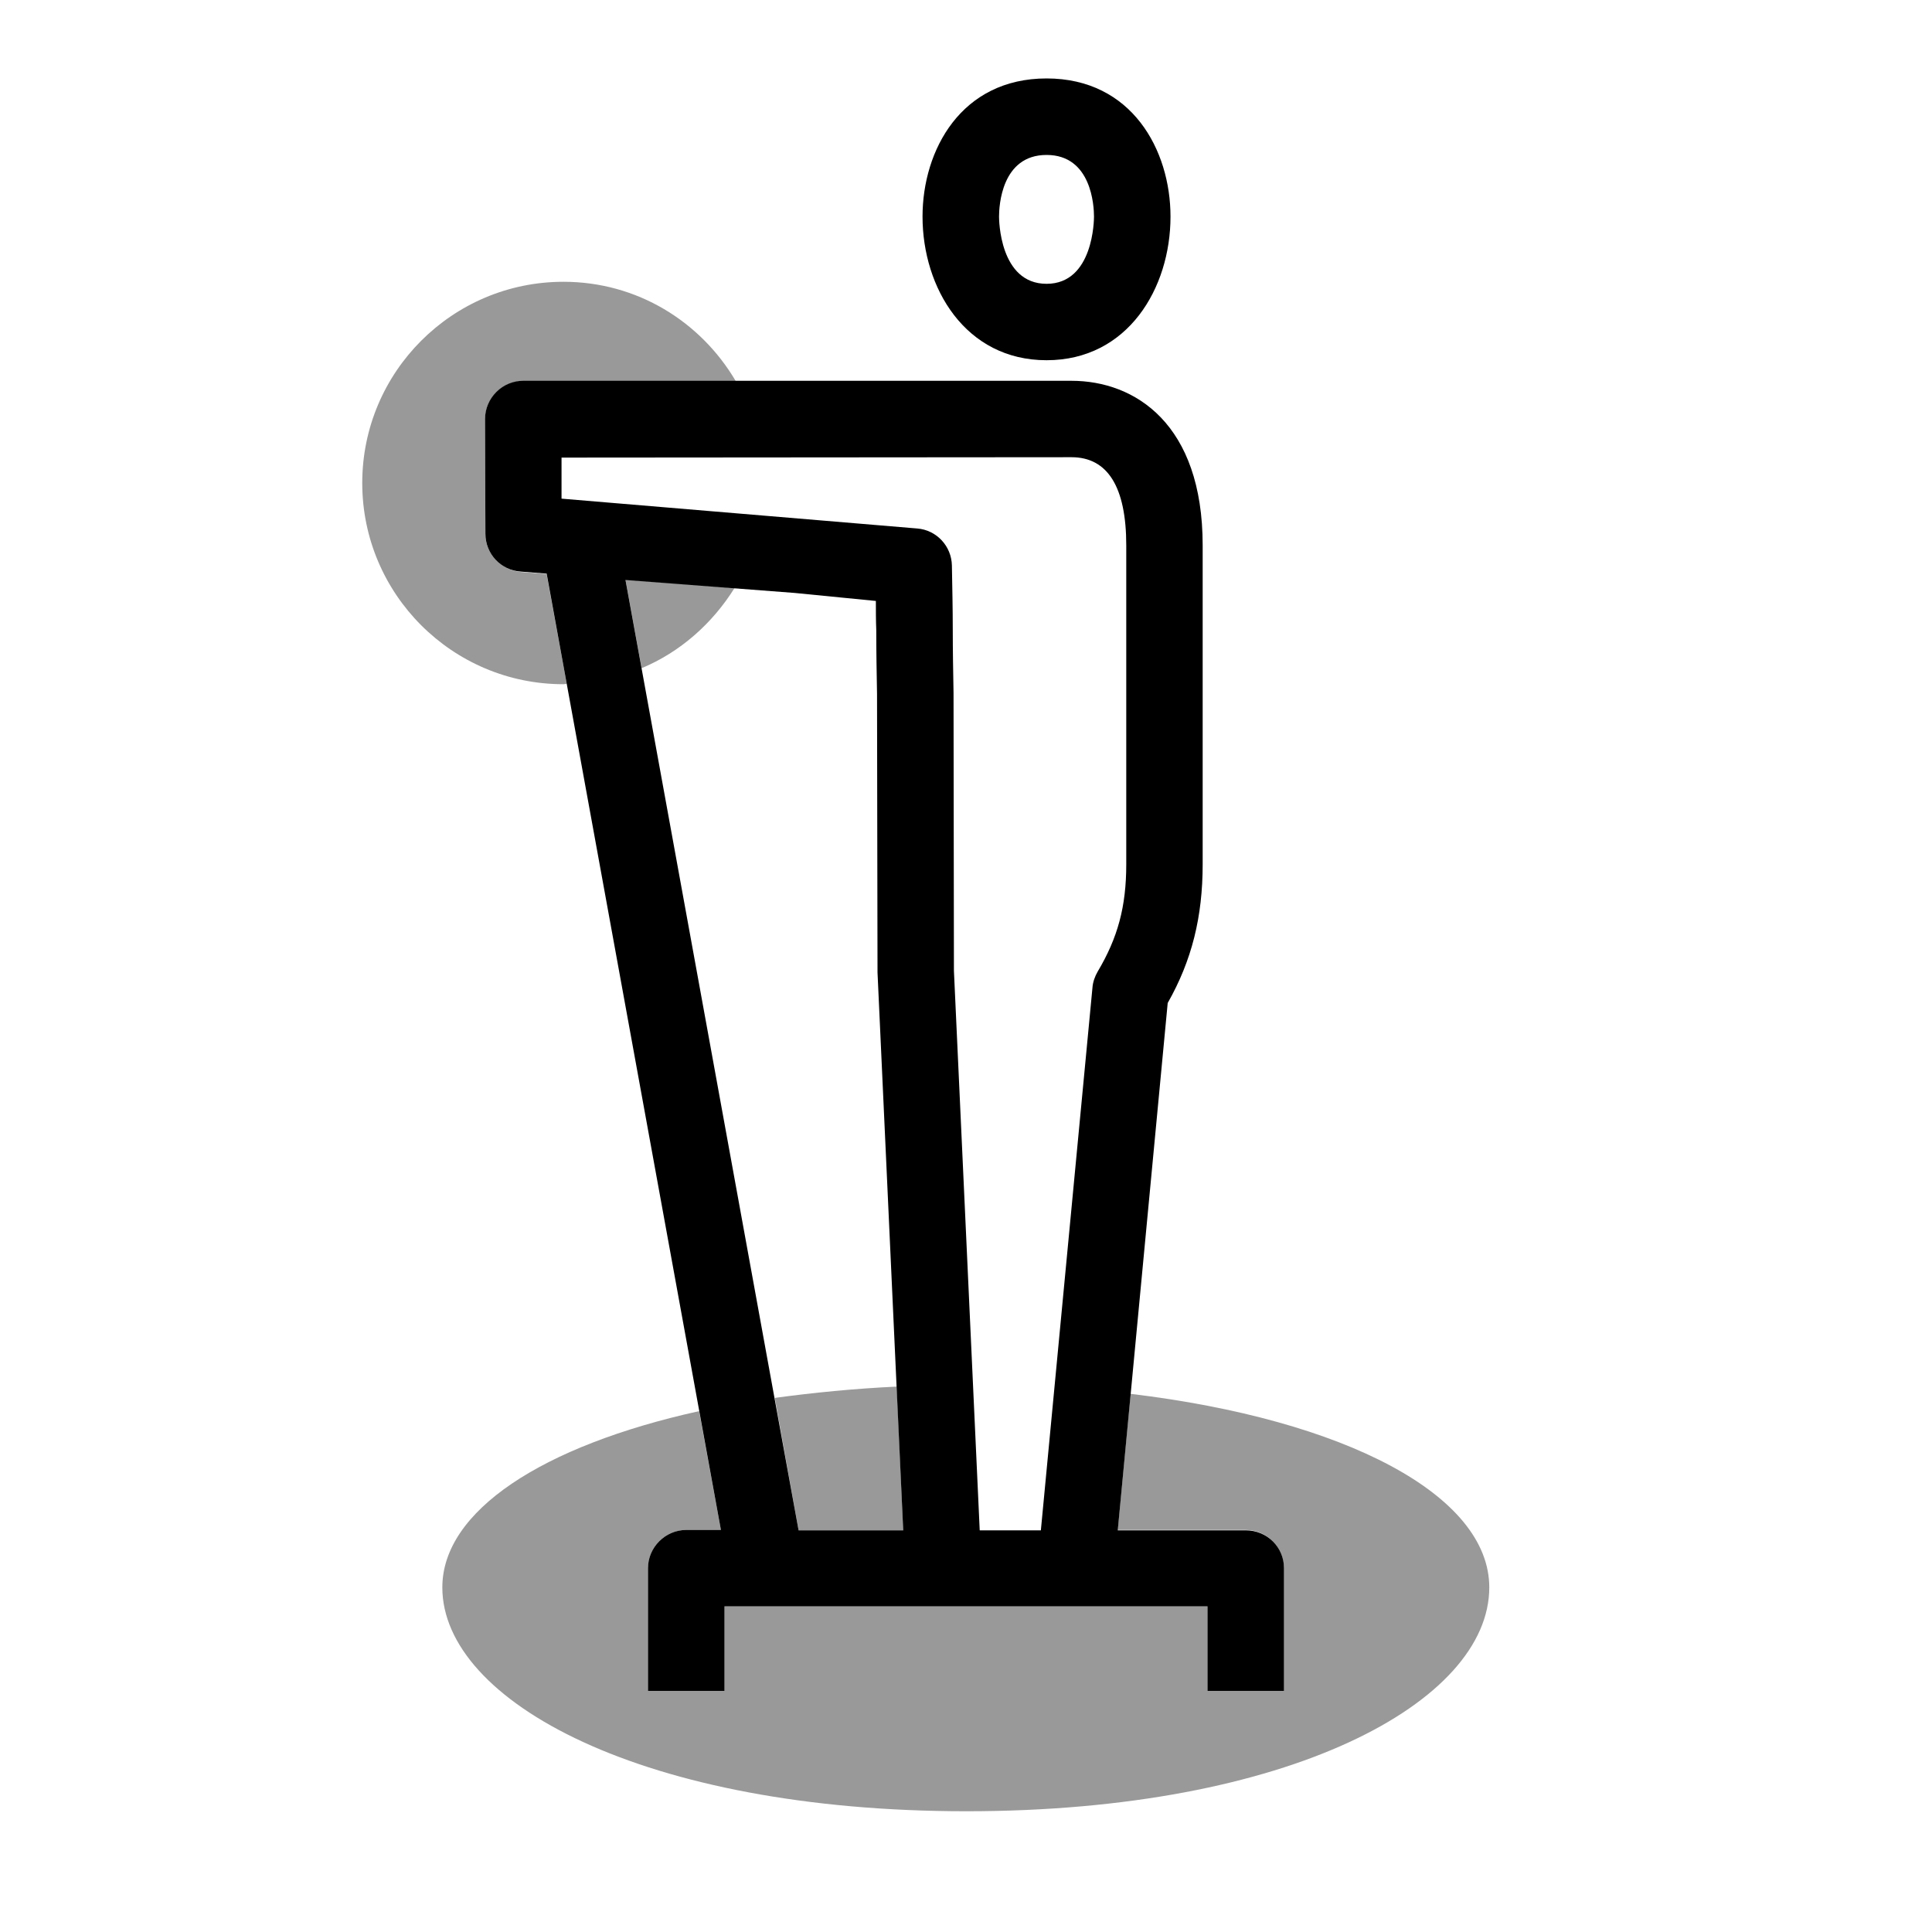 <svg width="20" height="20" viewBox="0 0 20 20" fill="none" xmlns="http://www.w3.org/2000/svg">
<g clip-path="url(#clip0_18832_1343)">
<path d="M12.896 15.842H11.571L12.088 10.383C12.338 9.942 12.45 9.492 12.45 8.946V5.646C12.45 4.388 11.75 3.942 11.092 3.942H5.417C5.313 3.942 5.213 3.983 5.138 4.058C5.063 4.133 5.021 4.233 5.021 4.338L5.025 5.525C5.025 5.733 5.184 5.904 5.392 5.917L5.659 5.938L7.463 15.838H7.104C6.888 15.838 6.708 16.017 6.708 16.233V17.504H7.5V16.629H12.5V17.504H13.292V16.233C13.292 16.017 13.117 15.842 12.896 15.842ZM11.092 4.733C11.467 4.733 11.659 5.042 11.659 5.646V8.946C11.659 9.387 11.571 9.708 11.363 10.058C11.334 10.108 11.313 10.167 11.309 10.225L10.775 15.842H10.142L9.875 10.05L9.871 7.175C9.867 6.954 9.863 6.733 9.863 6.517C9.863 6.3 9.858 6.083 9.854 5.854C9.85 5.654 9.696 5.487 9.496 5.471L5.813 5.162V4.737L11.092 4.733ZM6.475 6.004L8.225 6.138L9.067 6.221C9.067 6.321 9.067 6.421 9.071 6.521C9.071 6.746 9.075 6.967 9.079 7.183L9.084 10.067L9.35 15.842H8.267L6.475 6.004Z" fill="black"/>
<path d="M10.834 3.729C11.675 3.729 12.117 2.983 12.117 2.242C12.117 1.554 11.717 0.812 10.834 0.812C9.95 0.812 9.55 1.554 9.55 2.242C9.55 2.979 9.992 3.729 10.834 3.729ZM10.834 1.604C11.3 1.604 11.325 2.133 11.325 2.242C11.325 2.271 11.321 2.938 10.834 2.938C10.346 2.938 10.342 2.271 10.342 2.242C10.342 2.133 10.367 1.604 10.834 1.604Z" fill="black"/>
<g opacity="0.4">
<path d="M7.604 6.087L6.475 6L6.642 6.917C7.042 6.75 7.375 6.454 7.604 6.087Z" fill="black"/>
<path d="M8.267 15.842H9.35L9.283 14.354C8.838 14.375 8.417 14.417 8.021 14.471L8.267 15.842Z" fill="black"/>
<path d="M5.658 5.942L5.392 5.921C5.188 5.904 5.025 5.733 5.025 5.529L5.021 4.342C5.021 4.237 5.062 4.137 5.138 4.062C5.213 3.987 5.312 3.946 5.417 3.946H7.617C7.254 3.329 6.596 2.917 5.833 2.917C4.683 2.917 3.75 3.85 3.75 5C3.75 6.15 4.683 7.083 5.833 7.083C5.846 7.083 5.854 7.079 5.867 7.079L5.658 5.942Z" fill="black"/>
<path d="M11.704 14.429L11.571 15.838H12.896C13.113 15.838 13.292 16.017 13.292 16.233V17.504H12.5V16.629H7.5V17.504H6.708V16.233C6.708 16.017 6.888 15.838 7.104 15.838H7.463L7.237 14.608C5.612 14.967 4.579 15.642 4.579 16.433C4.579 17.613 6.662 18.75 10.004 18.75C13.35 18.75 15.417 17.617 15.417 16.433C15.417 15.479 13.929 14.696 11.704 14.429Z" fill="black"/>
</g>
</g>
<defs>
<clipPath id="clip0_18832_1343">
<rect width="20" height="20" fill="white"/>
</clipPath>
</defs>
</svg>
